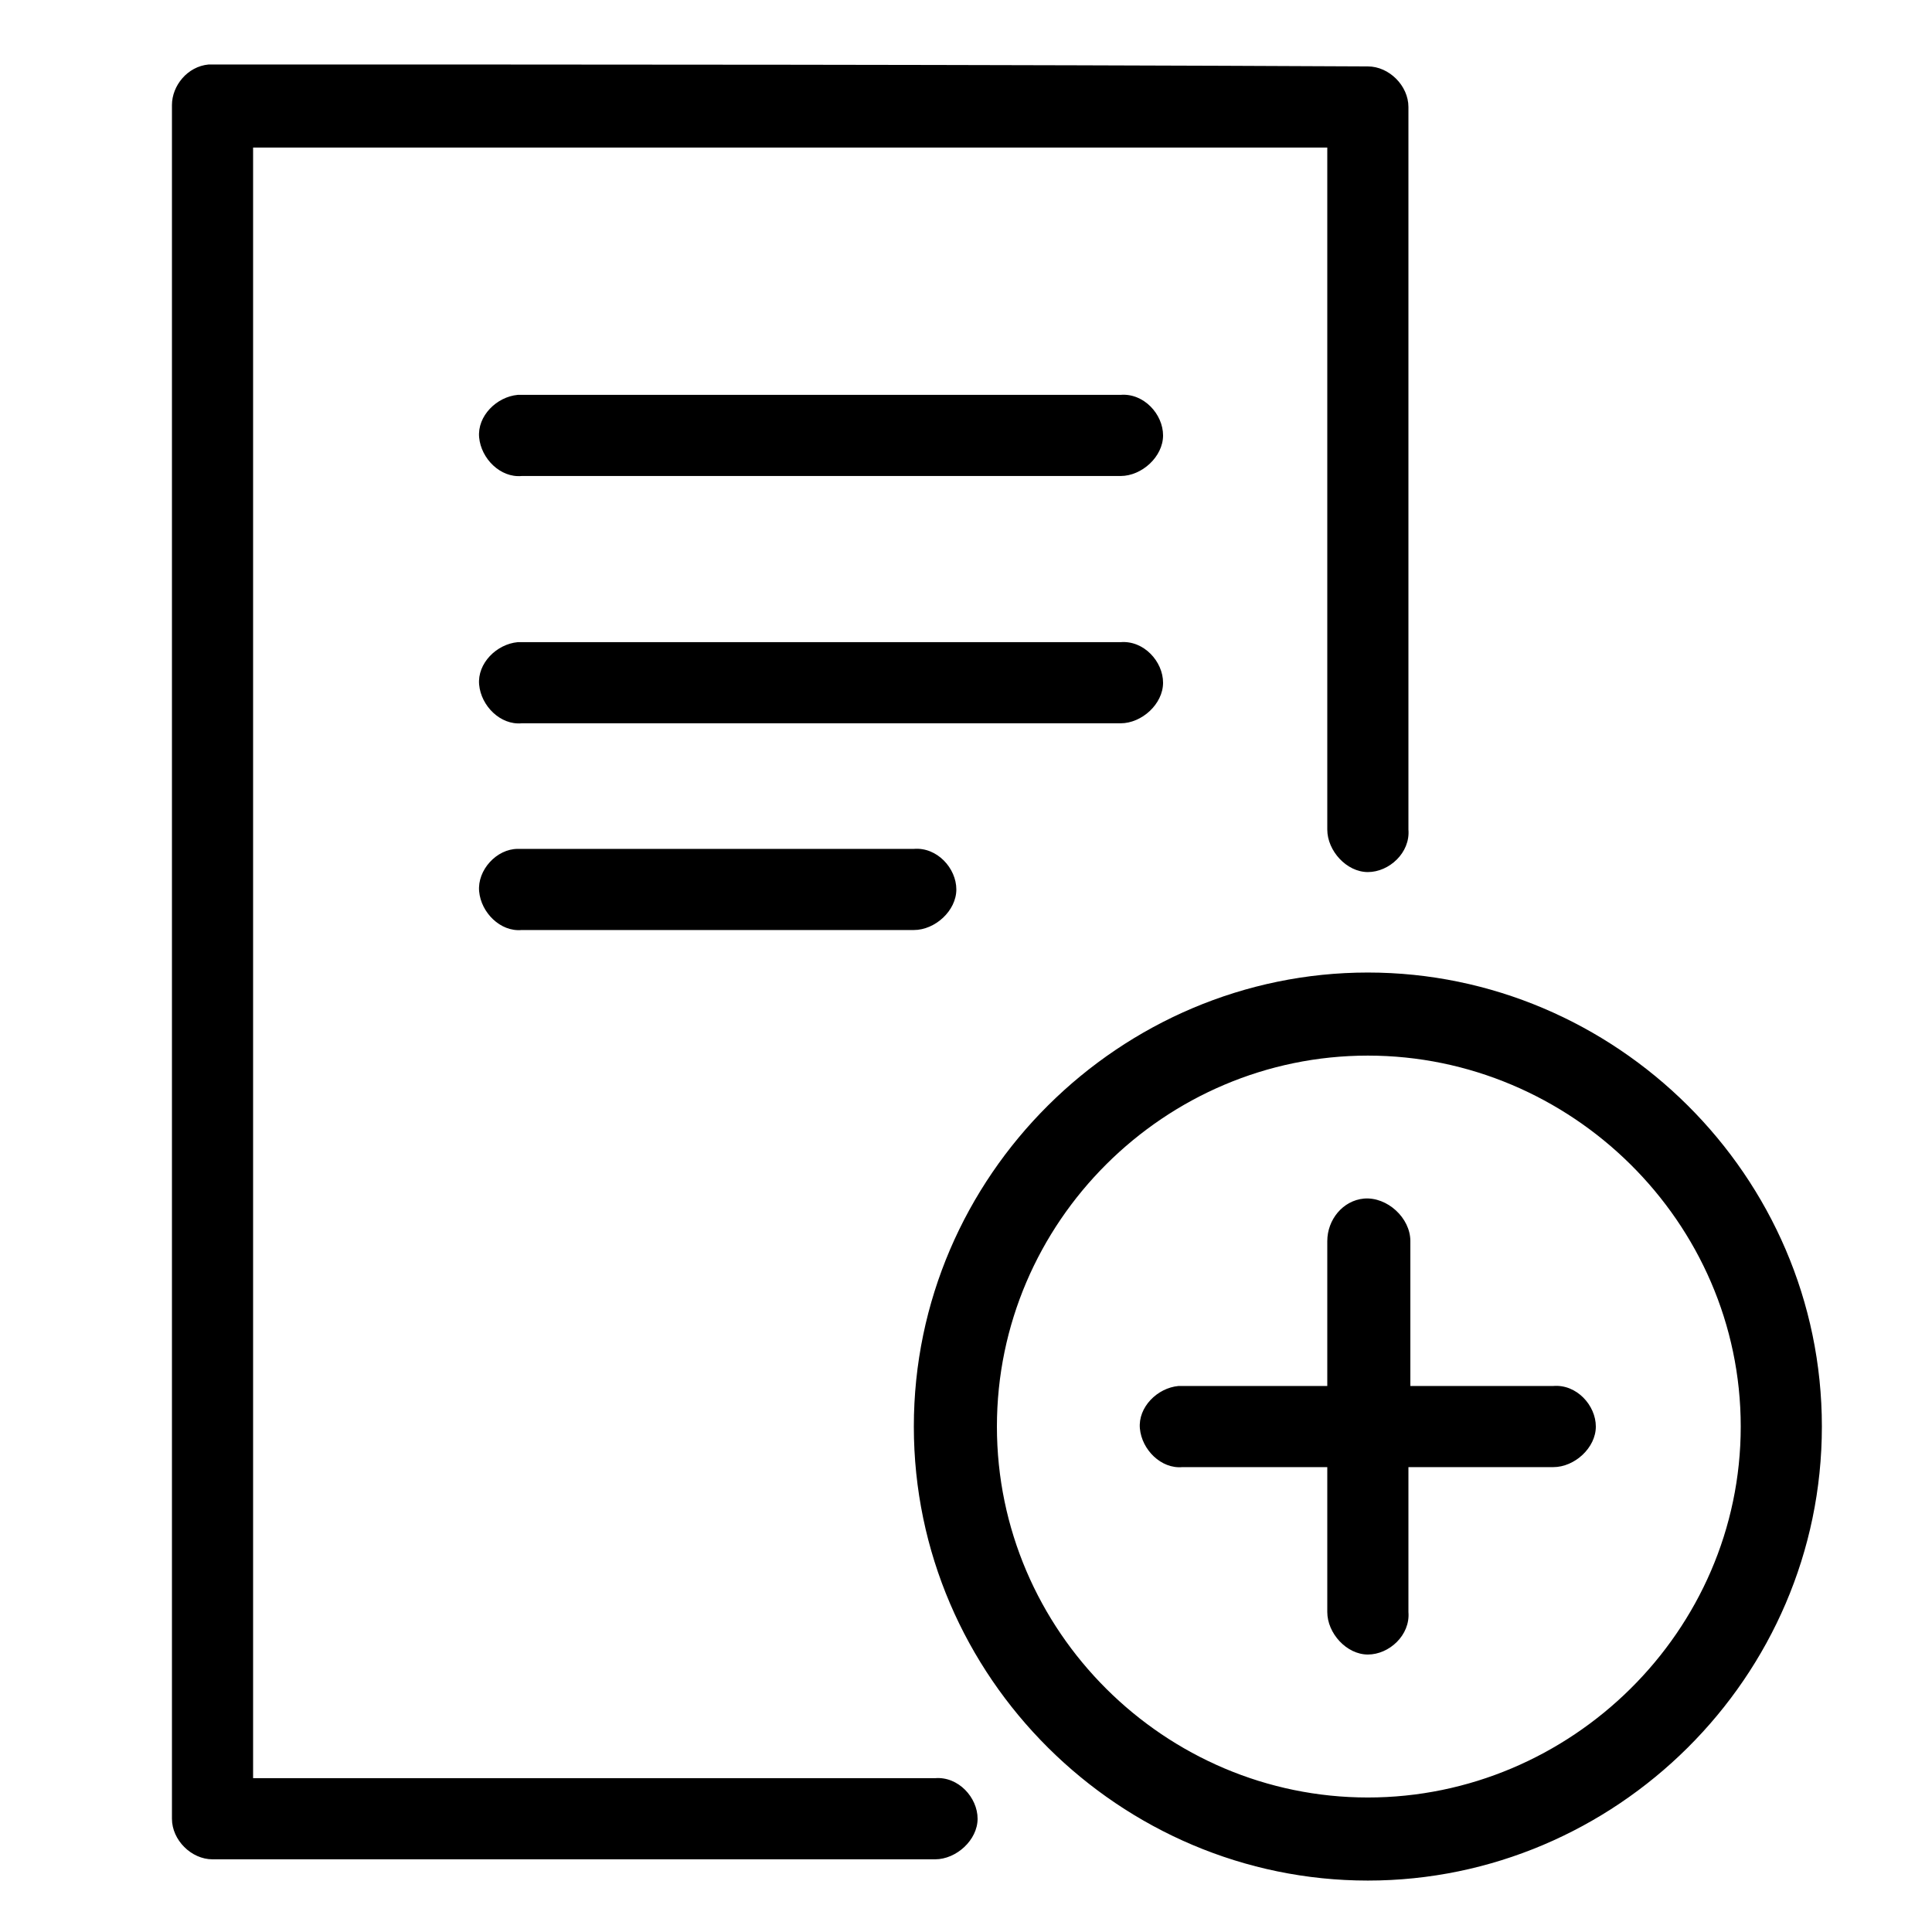<?xml version="1.0" encoding="utf-8"?>
<!-- Generator: Adobe Illustrator 19.0.0, SVG Export Plug-In . SVG Version: 6.00 Build 0)  -->
<svg version="1.1" id="Layer_1" xmlns="http://www.w3.org/2000/svg" xmlns:xlink="http://www.w3.org/1999/xlink" x="0px" y="0px"
	 viewBox="0 0 100 100" style="enable-background:new 0 0 100 100;" xml:space="preserve">
<g id="XMLID_28616_" transform="translate(0,-952.362)">
	<g id="XMLID_67_">
		<path id="XMLID_68_" d="M10.8,955.7c-1.1,0.1-1.9,1.1-1.9,2.1v88.7c0,1.1,1,2.1,2.1,2.1h37.4c1.1,0,2.2-1,2.2-2.1
			c0-1.1-1-2.2-2.2-2.1H13.1V960h55.6v35.3c0,1.1,1,2.2,2.1,2.2c1.1,0,2.2-1,2.1-2.2v-37.4c0-1.1-1-2.1-2.1-2.1
			C50.8,955.7,30.8,955.7,10.8,955.7z M26.8,972.8c-1.1,0.1-2.1,1.1-2,2.2c0.1,1.1,1.1,2.1,2.2,2h31c1.1,0,2.2-1,2.2-2.1
			c0-1.1-1-2.2-2.2-2.1C47.6,972.8,37.2,972.8,26.8,972.8z M26.8,985.6c-1.1,0.1-2.1,1.1-2,2.2c0.1,1.1,1.1,2.1,2.2,2h31
			c1.1,0,2.2-1,2.2-2.1c0-1.1-1-2.2-2.2-2.1C47.6,985.6,37.2,985.6,26.8,985.6z M26.8,996.3c-1.1,0-2.1,1.1-2,2.2
			c0.1,1.1,1.1,2.1,2.2,2h20.3c1.1,0,2.2-1,2.2-2.1s-1-2.2-2.2-2.1C40.5,996.3,33.6,996.3,26.8,996.3z M70.8,1002.7
			c-12.8,0-23.5,10.5-23.5,23.5c0,13,10.7,23.5,23.5,23.5s23.5-10.5,23.5-23.5C94.3,1013.2,83.6,1002.7,70.8,1002.7z M70.8,1007
			c10.5,0,19.3,8.6,19.3,19.2c0,10.6-8.8,19.2-19.3,19.2s-19.2-8.6-19.2-19.2C51.6,1015.6,60.3,1007,70.8,1007z M70.6,1014.4
			c-1.1,0.1-1.9,1.1-1.9,2.2v7.5c-2.6,0-5.1,0-7.7,0c-1.1,0.1-2.1,1.1-2,2.2c0.1,1.1,1.1,2.1,2.2,2h7.5v7.5c0,1.1,1,2.2,2.1,2.2
			c1.1,0,2.2-1,2.1-2.2v-7.5h7.5c1.1,0,2.2-1,2.2-2.1s-1-2.2-2.2-2.1H73v-7.5C73,1015.4,71.8,1014.3,70.6,1014.4z"/>
	</g>
</g>
</svg>
